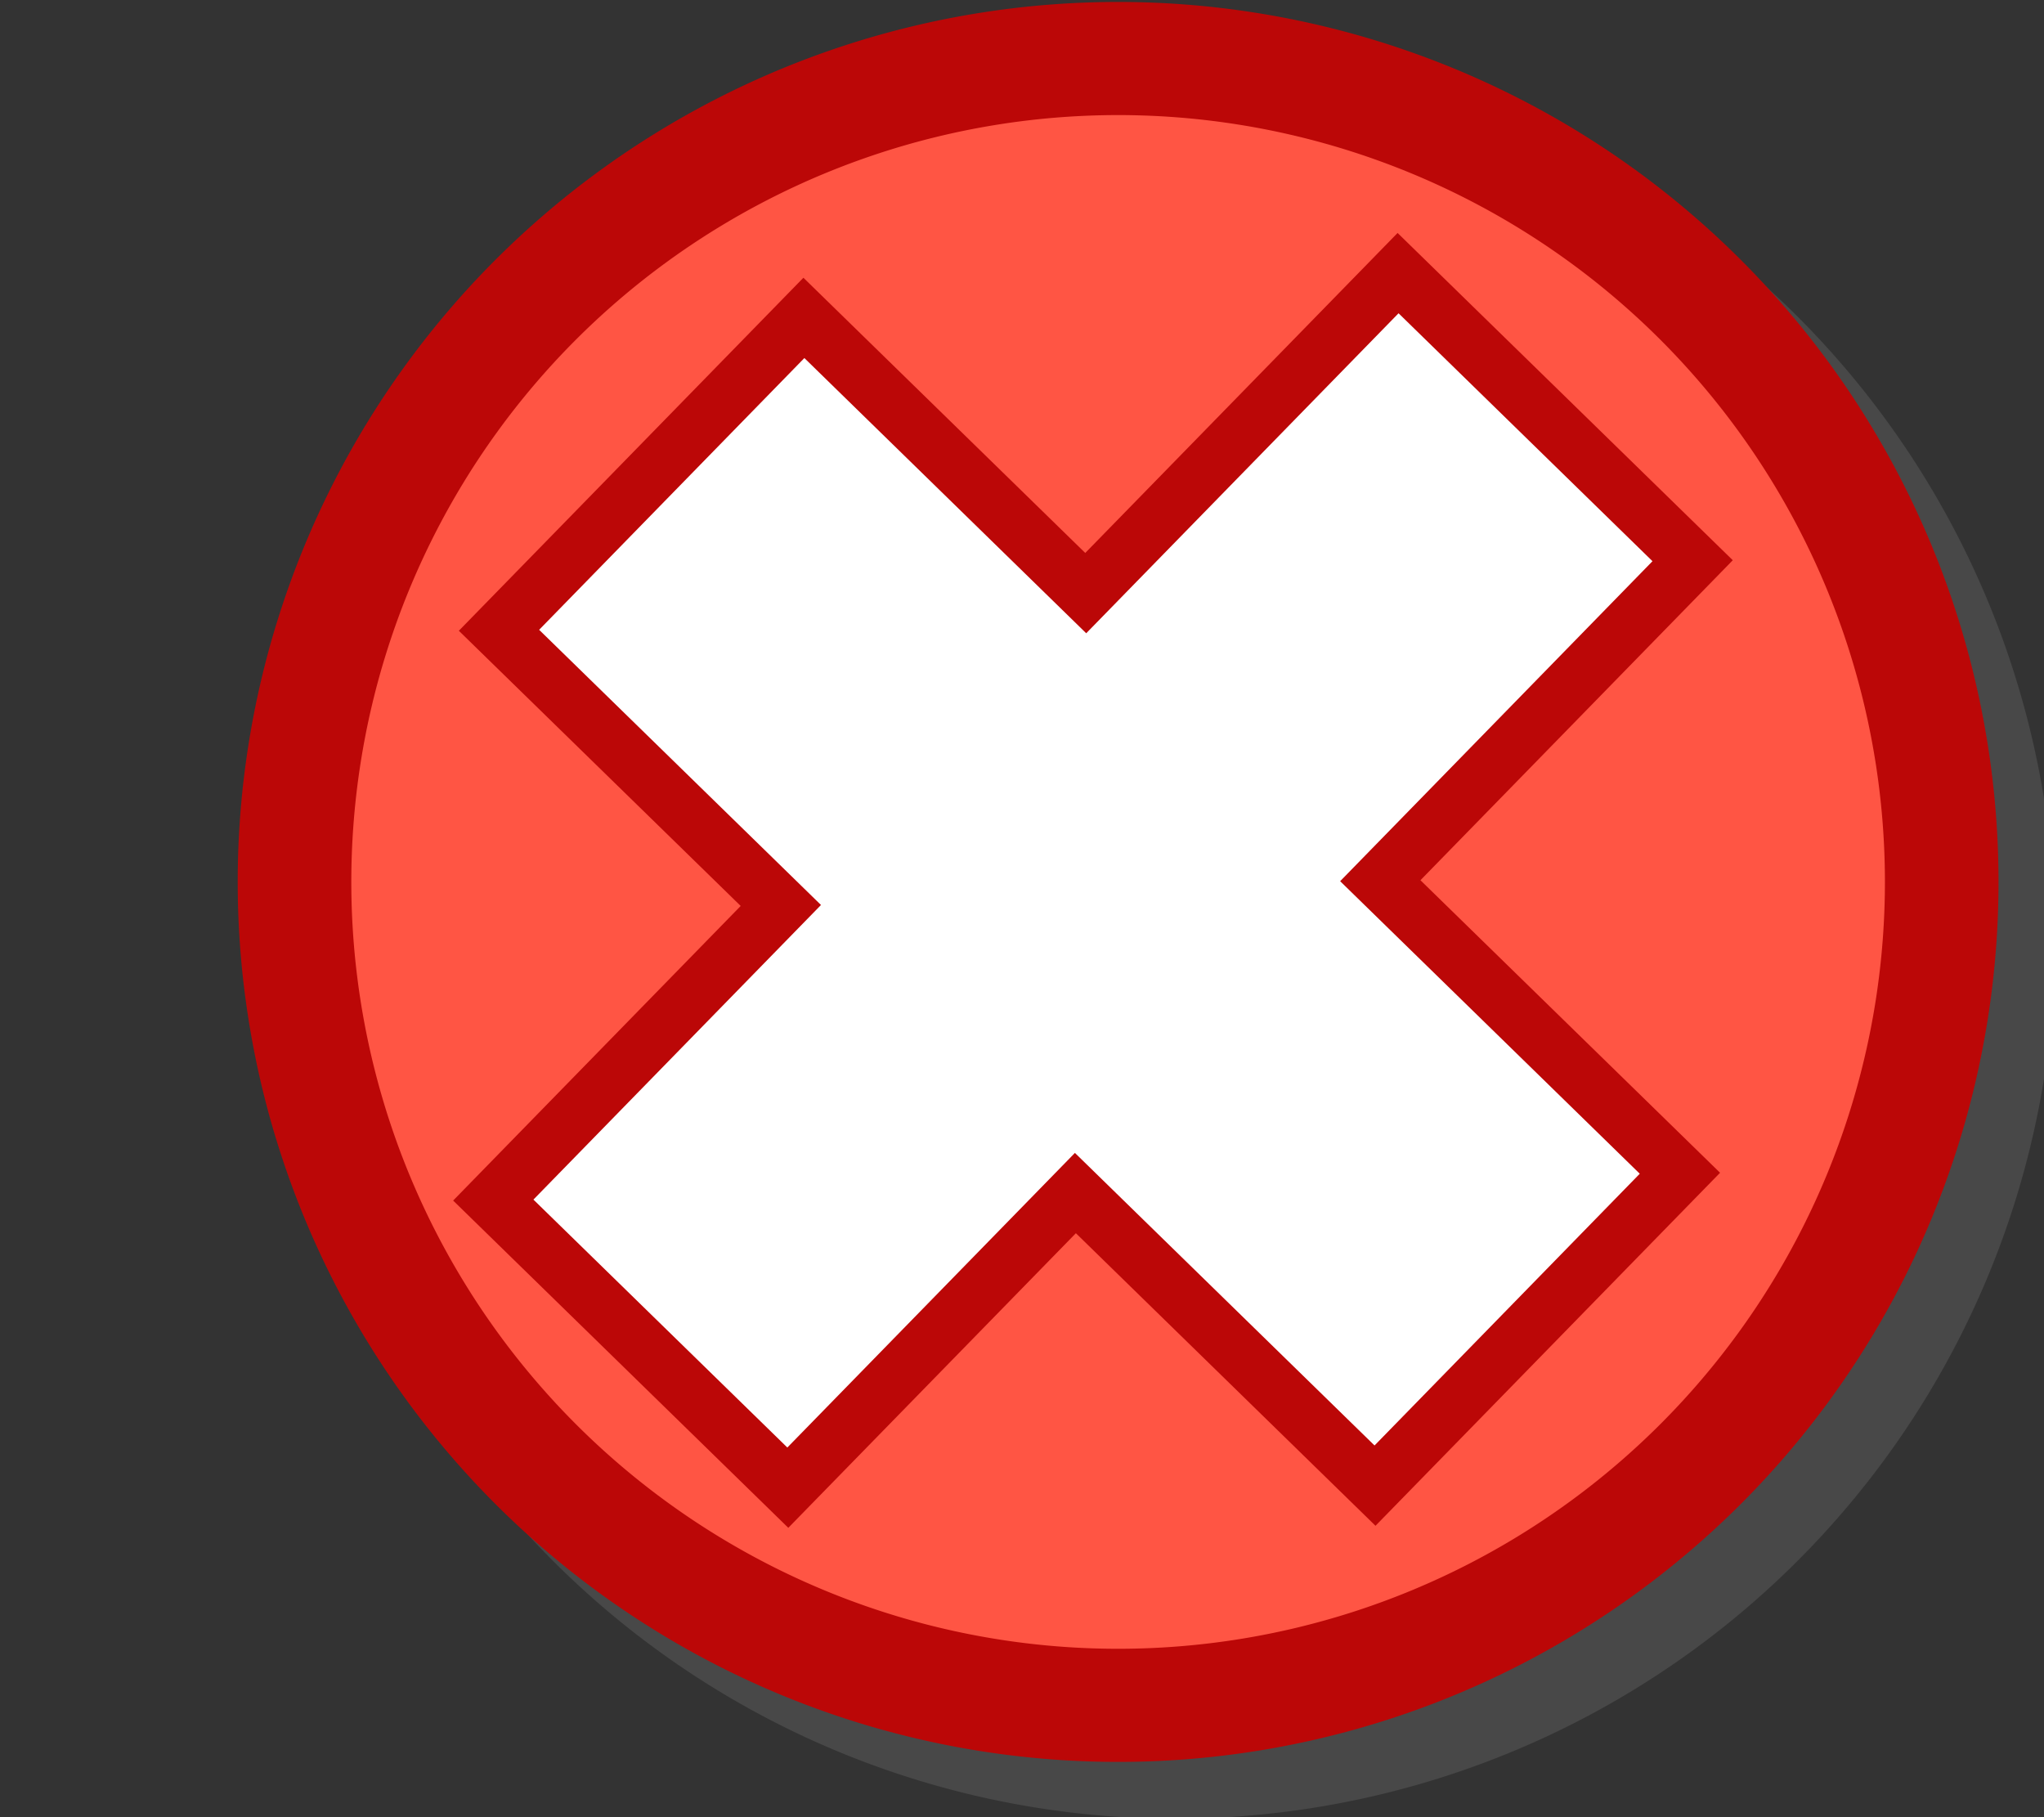 <?xml version="1.0" encoding="UTF-8" standalone="no"?>
<!-- Created with Inkscape (http://www.inkscape.org/) -->
<svg
   xmlns:dc="http://purl.org/dc/elements/1.1/"
   xmlns:cc="http://web.resource.org/cc/"
   xmlns:rdf="http://www.w3.org/1999/02/22-rdf-syntax-ns#"
   xmlns:svg="http://www.w3.org/2000/svg"
   xmlns="http://www.w3.org/2000/svg"
   xmlns:sodipodi="http://inkscape.sourceforge.net/DTD/sodipodi-0.dtd"
   xmlns:inkscape="http://www.inkscape.org/namespaces/inkscape"
   width="72"
   height="64"
   id="svg2"
   sodipodi:version="0.32"
   inkscape:version="0.43"
   version="1.0"
   sodipodi:docbase="/home/brice/Informatique/Developpement/praesens/public/images/flash"
   sodipodi:docname="flash.svg"
   inkscape:export-filename="/home/brice/Informatique/Developpement/praesens/public/images/flash/error.png"
   inkscape:export-xdpi="90"
   inkscape:export-ydpi="90">
  <rect width="100%" height="100%" fill="#333333" stroke="none"/>
  <defs
     id="defs4" />
  <sodipodi:namedview
     id="base"
     pagecolor="#ffffff"
     bordercolor="#666666"
     borderopacity="1.0"
     inkscape:pageopacity="0.0"
     inkscape:pageshadow="2"
     inkscape:zoom="8"
     inkscape:cx="62.390942"
     inkscape:cy="34.833333"
     inkscape:document-units="px"
     inkscape:current-layer="layer1"
     inkscape:window-width="1280"
     inkscape:window-height="920"
     inkscape:window-x="0"
     inkscape:window-y="32" />
  <g
     inkscape:label="error"
     inkscape:groupmode="layer"
     id="layer1">
    <g
       id="error"
       inkscape:export-xdpi="90"
       inkscape:export-ydpi="90"
       transform="translate(8,0)">
      <path
         transform="matrix(0.984,0,0,0.98,1.512,1.759)"
         sodipodi:open="true"
         sodipodi:end="11.162494"
         sodipodi:start="4.8803552"
         d="M 37.266,0.695 A 31.5,31.625 0 1 1 37.234,0.69"
         sodipodi:ry="31.625"
         sodipodi:rx="31.5"
         sodipodi:cy="31.875"
         sodipodi:cx="32"
         id="path2182"
         style="opacity:0.499;fill:#5d5d5d;fill-opacity:1;fill-rule:nonzero;stroke:none;stroke-width:1.5;stroke-linecap:round;stroke-linejoin:round;stroke-miterlimit:4;stroke-dasharray:none;stroke-dashoffset:0;stroke-opacity:1"
         sodipodi:type="arc" />
      <path
         transform="matrix(0.921,0,0,0.917,1.54,1.771)"
         sodipodi:open="true"
         sodipodi:end="11.162494"
         sodipodi:start="4.8803552"
         d="M 37.266,0.695 A 31.5,31.625 0 1 1 37.234,0.69"
         sodipodi:ry="31.625"
         sodipodi:rx="31.5"
         sodipodi:cy="31.875"
         sodipodi:cx="32"
         id="path1307"
         style="opacity:1;fill:#ff5544;fill-opacity:1;fill-rule:nonzero;stroke:#bb0707;stroke-width:4.345;stroke-linecap:round;stroke-linejoin:round;stroke-miterlimit:4;stroke-dasharray:none;stroke-dashoffset:0;stroke-opacity:1"
         sodipodi:type="arc" />
      <path
         sodipodi:nodetypes="ccccccccccccc"
         id="path4803"
         d="M 9.376,42.266 L 19.505,31.89 L 9.577,22.198 L 20.317,11.196 L 30.245,20.889 L 41.247,9.619 L 51.623,19.748 L 40.621,31.018 L 51.175,41.321 L 40.435,52.323 L 29.881,42.019 L 19.751,52.395 L 9.376,42.266 z "
         style="fill:#ffffff;fill-opacity:1;fill-rule:evenodd;stroke:#bb0707;stroke-width:2;stroke-linecap:butt;stroke-linejoin:miter;stroke-miterlimit:4;stroke-dasharray:none;stroke-opacity:1" />
    </g>
  </g>
</svg>
